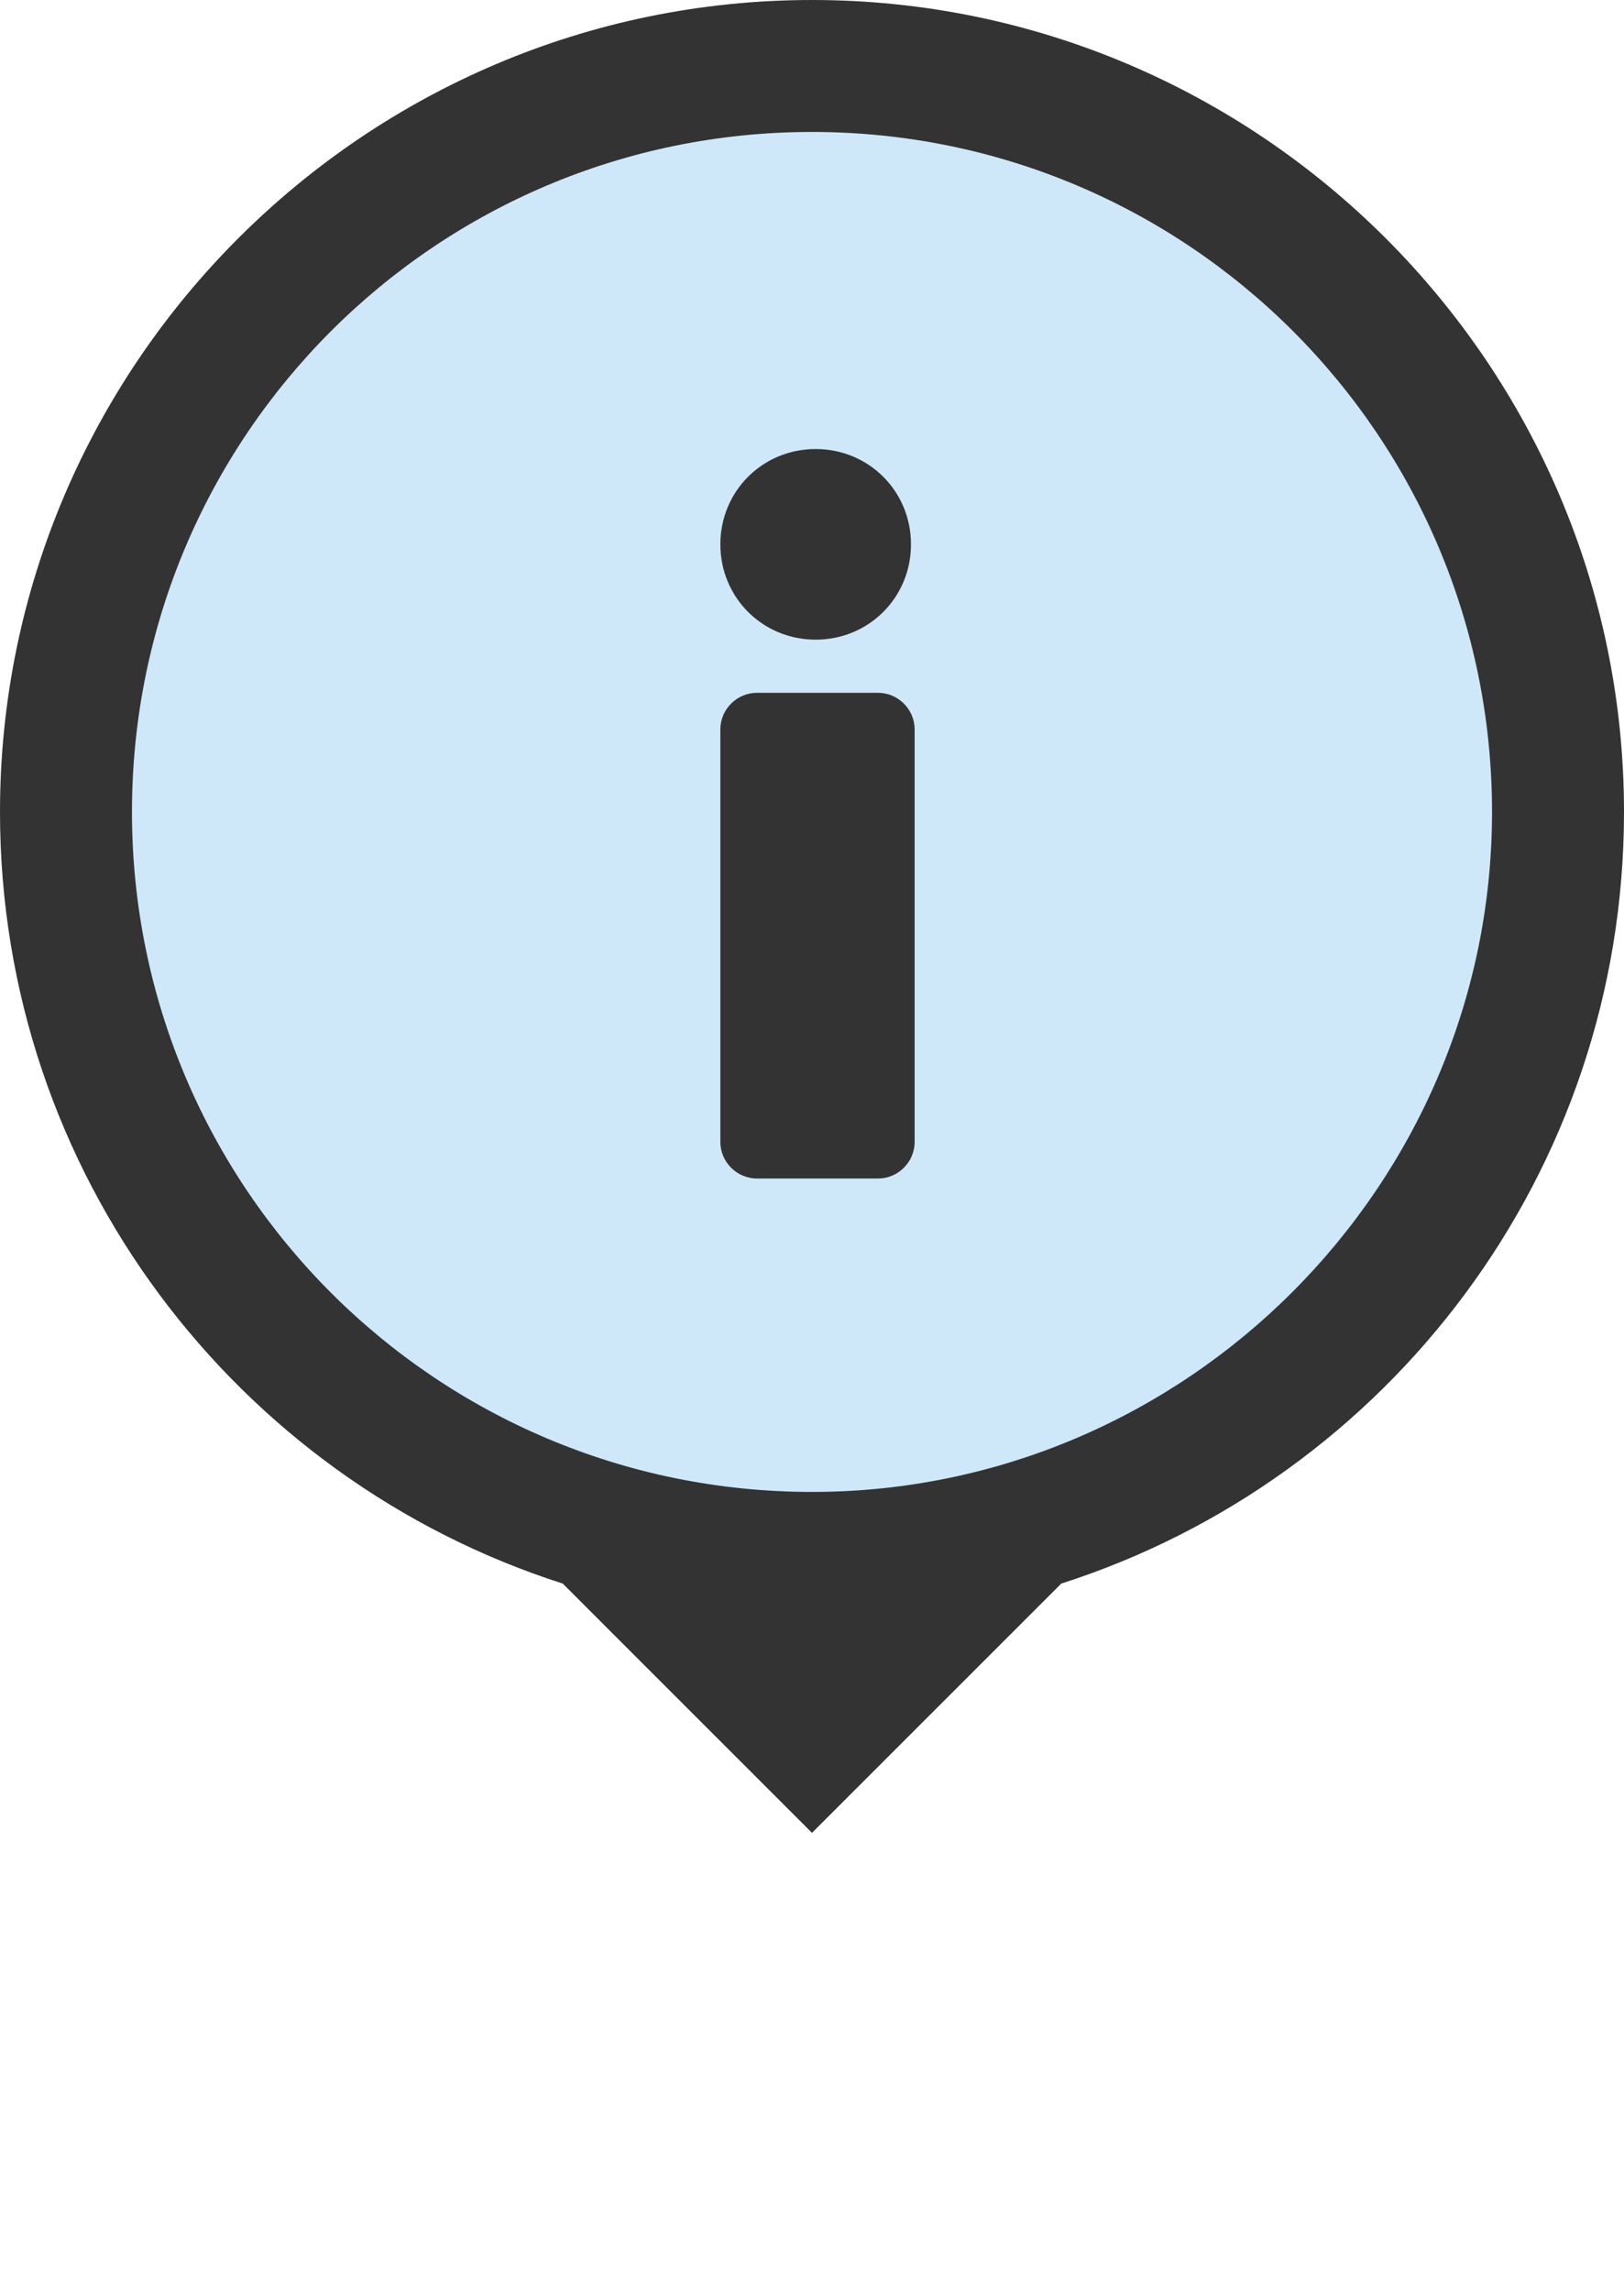 <?xml version="1.0" encoding="utf-8"?>
<!-- Generator: Adobe Illustrator 19.2.1, SVG Export Plug-In . SVG Version: 6.00 Build 0)  -->
<svg version="1.1" id="Layer_1" xmlns="http://www.w3.org/2000/svg" xmlns:xlink="http://www.w3.org/1999/xlink" x="0px" y="0px"
	 viewBox="0 0 88.6 125" style="enable-background:new 0 0 88.6 125;" xml:space="preserve">
<style type="text/css">
	.st0{fill:#CEE8F9;}
	.st1{fill:#333333;}
</style>
<g>
	<circle class="st0" cx="44.3" cy="44.3" r="39.1"/>
	<path class="st1" d="M88.6,44.3C88.6,19.9,68.7,0,44.3,0S0,19.9,0,44.3C0,64,12.9,80.7,30.7,86.4L44.3,100l13.6-13.6
		C75.7,80.7,88.6,64,88.6,44.3z M44.3,81.4c-20.5,0-37.1-16.6-37.1-37.1c0-20.5,16.6-37.1,37.1-37.1s37.1,16.6,37.1,37.1
		C81.4,64.7,64.7,81.4,44.3,81.4z"/>
	<path class="st1" d="M49.9,62.3c0,1.1-0.9,2-2,2h-6.6c-1.1,0-2-0.9-2-2V39.8c0-1.1,0.9-2,2-2h6.6c1.1,0,2,0.9,2,2V62.3z"/>
	<path class="st1" d="M44.5,34.9c2.9,0,5.2-2.3,5.2-5.2c0-2.9-2.3-5.2-5.2-5.2c-2.9,0-5.2,2.3-5.2,5.2l0,0
		C39.3,32.6,41.6,34.9,44.5,34.9z"/>
</g>
</svg>
